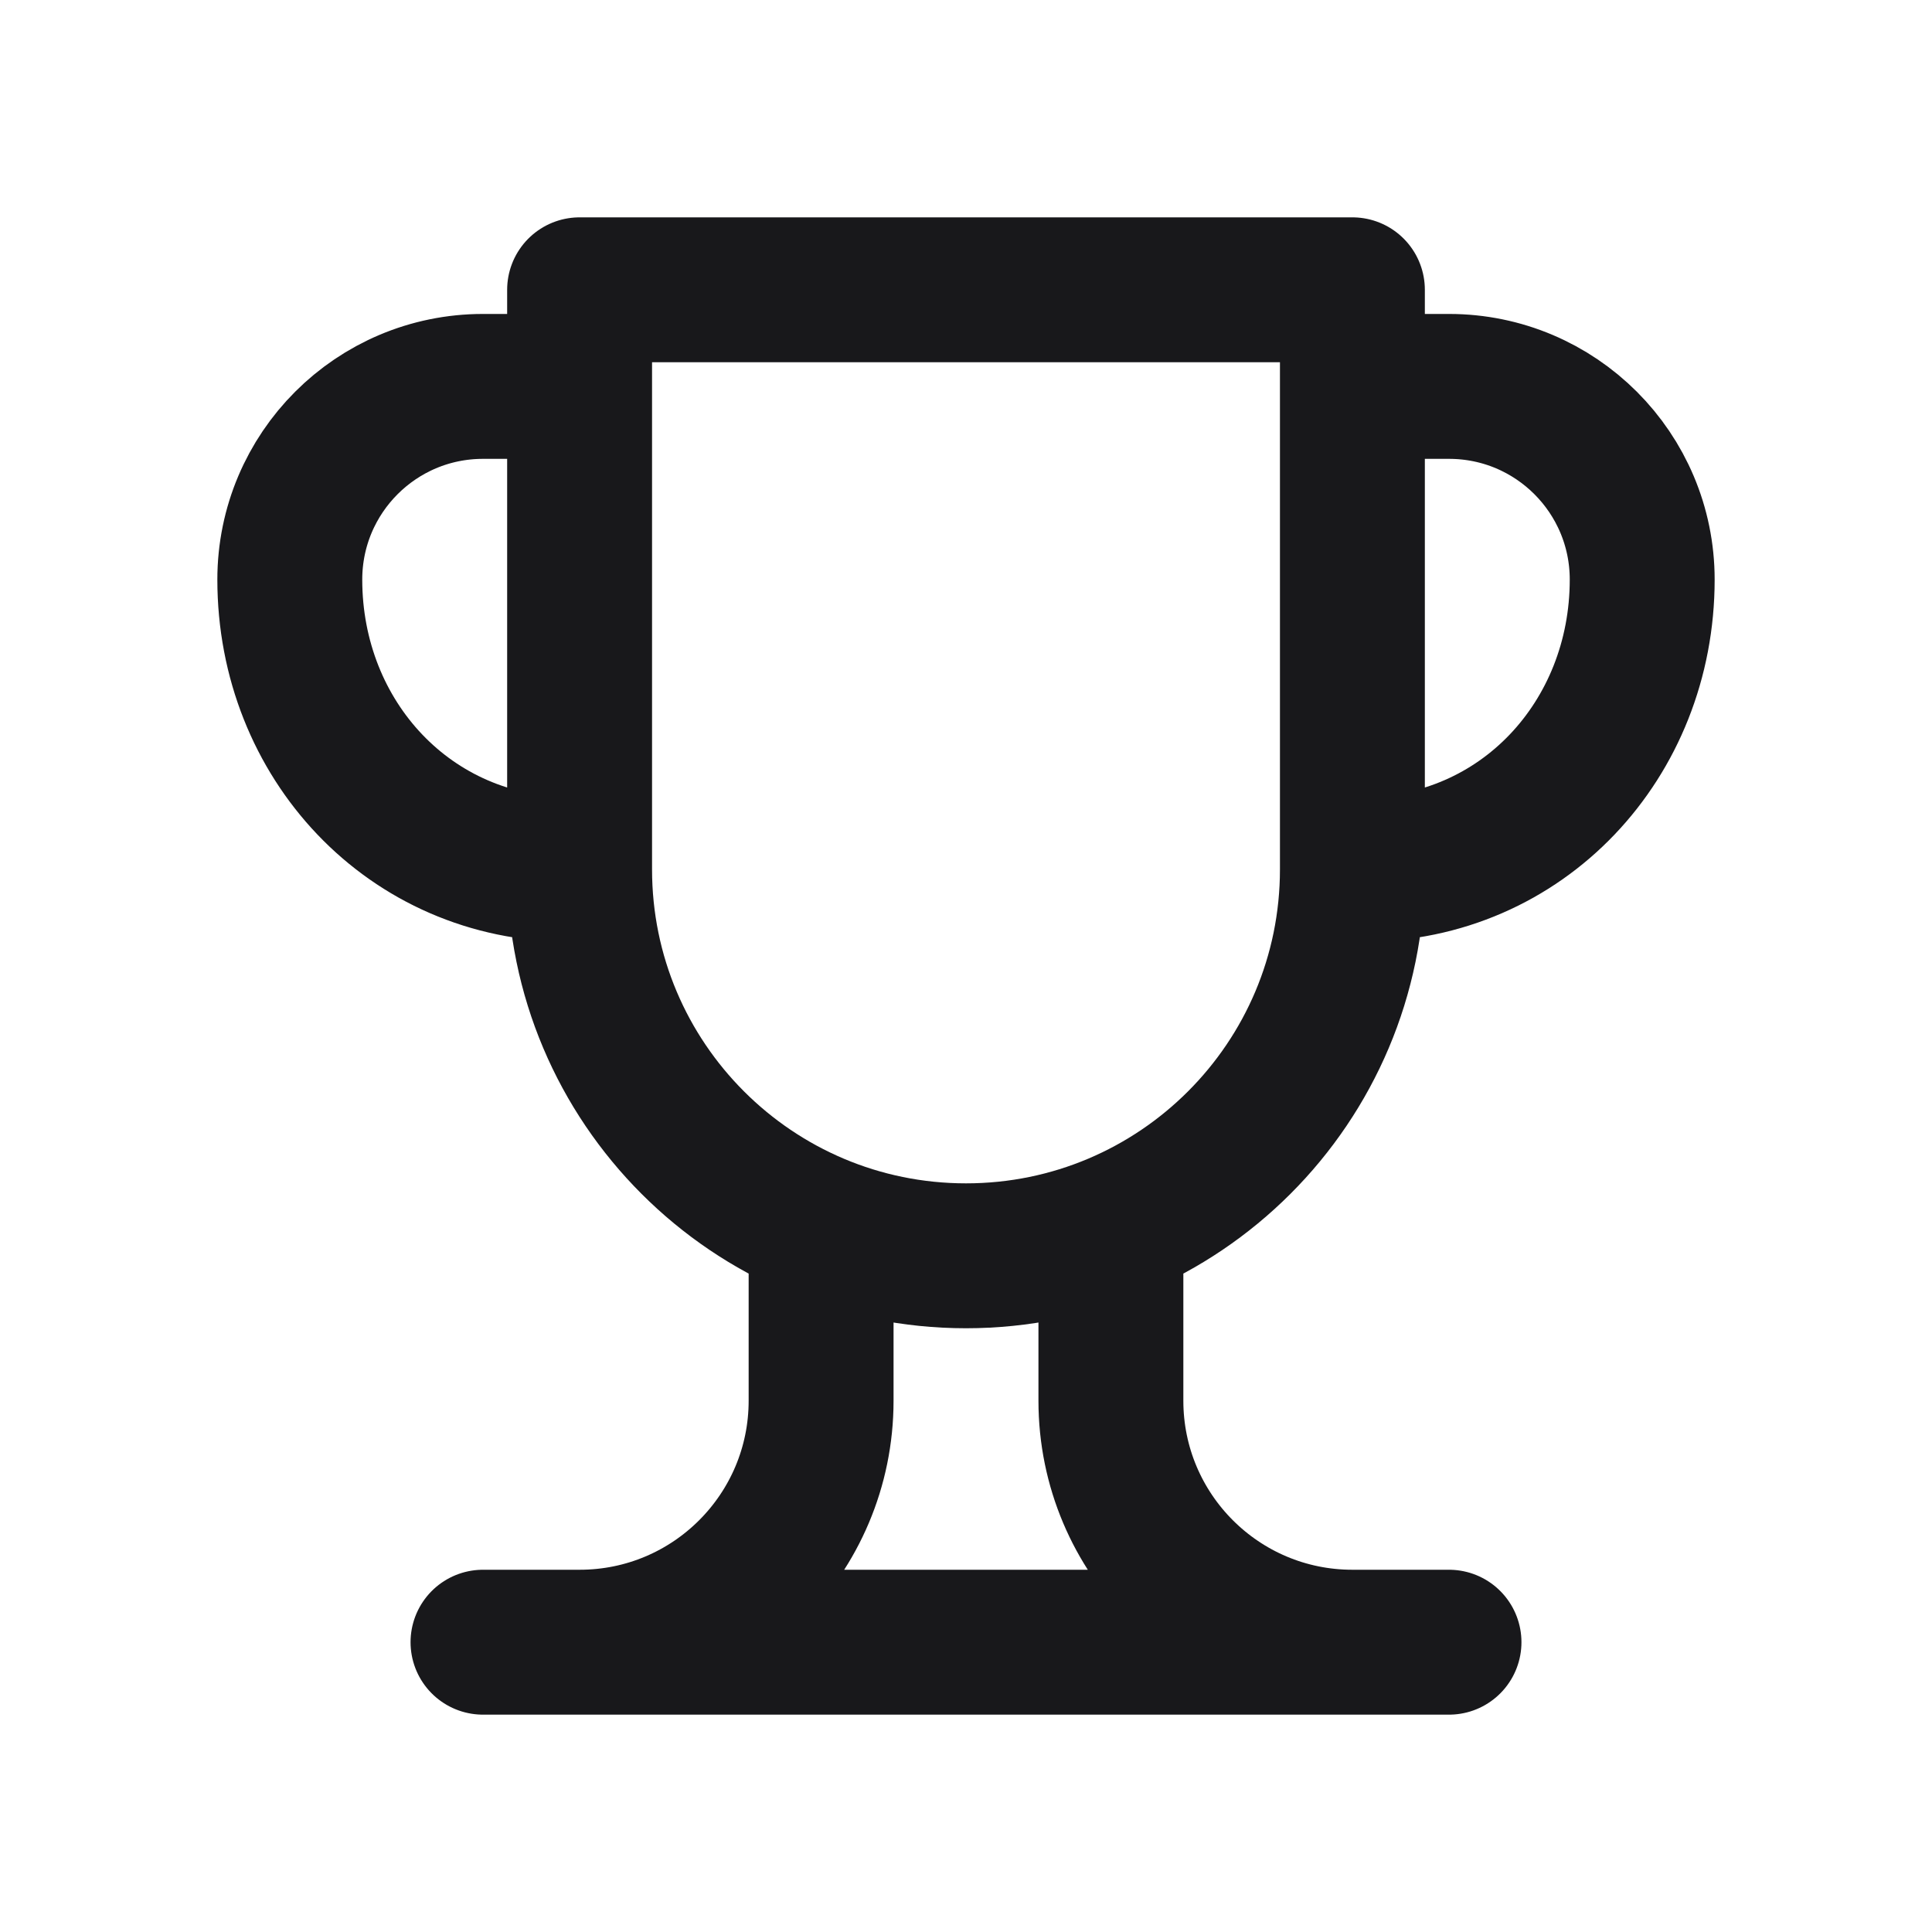 <svg width="20" height="20" viewBox="0 0 20 20" fill="none" xmlns="http://www.w3.org/2000/svg">
<g id="Icon/trophy">
<path id="Vector" d="M6 17H14M6 17C7.381 17 8.5 15.881 8.5 14.5V13M6 17H5M14 17C12.619 17 11.5 15.881 11.5 14.5V13M14 17H15M5.9 4H5C3.895 4 3 4.895 3 6C3 7.657 4.243 9 5.9 9M14.1 4H15C16.105 4 17 4.895 17 6C17 7.657 15.757 9 14.1 9M6 3H14V9C14 11.209 12.209 13 10 13C7.791 13 6 11.209 6 9V3Z" stroke="#18181B" stroke-width="1.5" stroke-linecap="round" stroke-linejoin="round"/>
</g>
</svg>
